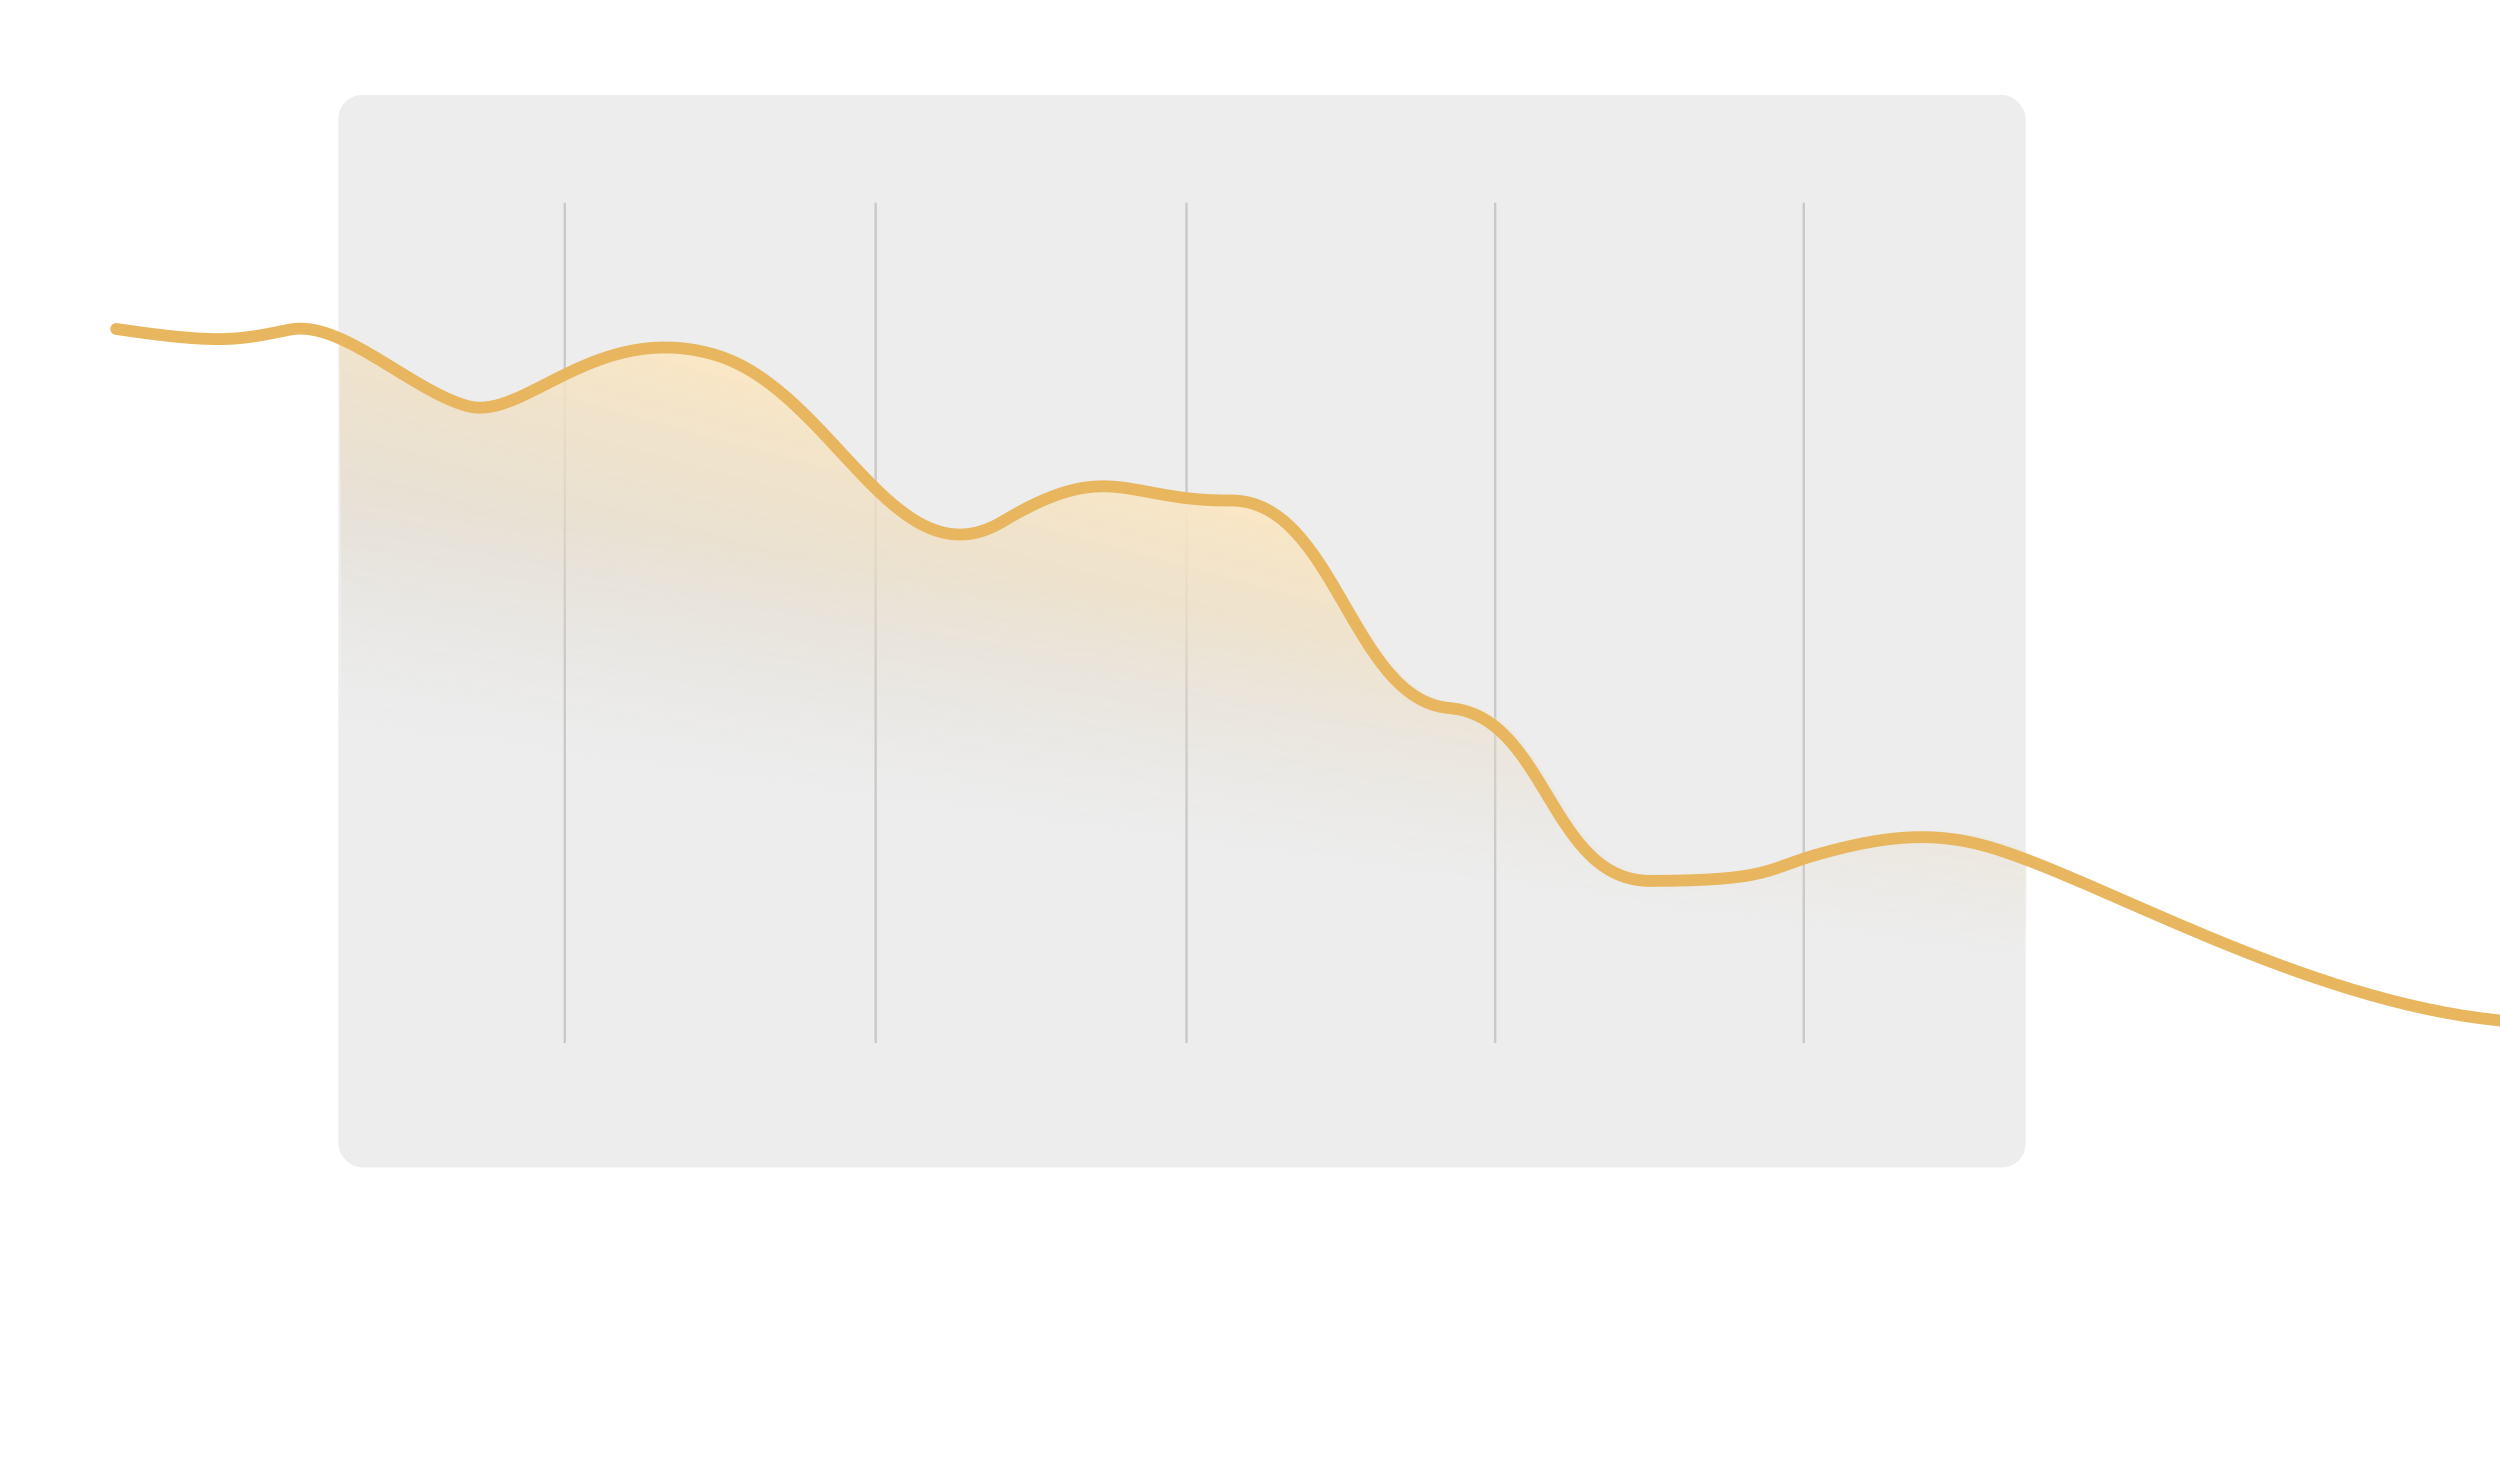 <svg width="1053" height="621" viewBox="0 0 1053 621" fill="none" xmlns="http://www.w3.org/2000/svg">
<g filter="url(#filter0_d_7142_24018)">
<rect x="142.502" y="36" width="710.69" height="451.724" rx="10" fill="#EDEDED"/>
</g>
<line x1="237.887" y1="85.348" x2="237.887" y2="439.325" stroke="#C9C9C9"/>
<line x1="368.829" y1="85.348" x2="368.829" y2="439.325" stroke="#C9C9C9"/>
<line x1="499.768" y1="85.348" x2="499.768" y2="439.325" stroke="#C9C9C9"/>
<line x1="629.763" y1="85.348" x2="629.763" y2="439.325" stroke="#C9C9C9"/>
<line x1="759.756" y1="85.348" x2="759.756" y2="439.325" stroke="#C9C9C9"/>
<mask id="mask0_7142_24018" style="mask-type:alpha" maskUnits="userSpaceOnUse" x="50" y="137" width="910" height="359">
<path d="M840.092 354.288C886.592 367.317 920.215 398.607 959.064 410.354L959.69 495.856L53.513 489.529L50.937 137.592C95.153 144.141 104.287 142.38 126.181 138.126C148.074 133.872 172.175 163.642 196.055 169.906C219.935 176.169 248.803 135.48 298.967 149.725C349.132 163.97 378.126 245.437 423.712 218.794C469.299 192.152 475.407 210.677 519.743 210.428C564.079 210.18 571.24 292.883 612.677 296.412C654.113 299.94 655.234 368.011 698.048 368.054C749.928 368.106 746.128 363.268 770.139 356.924C794.15 350.581 815.308 347.343 840.092 354.288Z" fill="url(#paint0_linear_7142_24018)"/>
</mask>
<g mask="url(#mask0_7142_24018)">
<rect width="709.379" height="315.729" transform="matrix(1 -0.006 0.006 1 142.985 143.66)" fill="url(#paint1_linear_7142_24018)"/>
</g>
<path d="M1053.4 429.875C969.917 421.802 883.238 369.616 836.926 356.484C812.242 349.485 791.136 352.866 767.175 359.426C743.215 365.987 746.986 370.912 695.263 371.045C652.58 371.155 651.706 301.681 610.408 298.228C569.11 294.776 562.268 210.389 518.065 210.801C473.863 211.214 467.839 192.328 422.296 219.685C376.752 247.042 350.757 163.701 300.796 149.341C250.835 134.982 220.915 177.386 197.129 171.079C173.344 164.772 143.831 134.431 121.989 138.851C100.146 143.272 93.024 145.086 48.966 138.561" stroke="#E7B65F" stroke-width="5" stroke-linecap="round" stroke-linejoin="round"/>
<defs>
<filter id="filter0_d_7142_24018" x="102.502" y="0" width="790.689" height="531.724" filterUnits="userSpaceOnUse" color-interpolation-filters="sRGB">
<feFlood flood-opacity="0" result="BackgroundImageFix"/>
<feColorMatrix in="SourceAlpha" type="matrix" values="0 0 0 0 0 0 0 0 0 0 0 0 0 0 0 0 0 0 127 0" result="hardAlpha"/>
<feMorphology radius="10" operator="dilate" in="SourceAlpha" result="effect1_dropShadow_7142_24018"/>
<feOffset dy="4"/>
<feGaussianBlur stdDeviation="15"/>
<feComposite in2="hardAlpha" operator="out"/>
<feColorMatrix type="matrix" values="0 0 0 0 0 0 0 0 0 0 0 0 0 0 0 0 0 0 0.15 0"/>
<feBlend mode="normal" in2="BackgroundImageFix" result="effect1_dropShadow_7142_24018"/>
<feBlend mode="normal" in="SourceGraphic" in2="effect1_dropShadow_7142_24018" result="shape"/>
</filter>
<linearGradient id="paint0_linear_7142_24018" x1="526.547" y1="182.32" x2="502.853" y2="356.322" gradientUnits="userSpaceOnUse">
<stop offset="0.435" stop-color="#FFA300"/>
<stop offset="1" stop-color="white" stop-opacity="0"/>
</linearGradient>
<linearGradient id="paint1_linear_7142_24018" x1="399.524" y1="74.867" x2="335.61" y2="304.168" gradientUnits="userSpaceOnUse">
<stop stop-color="#FAE7C5"/>
<stop offset="1" stop-color="#C4C4C4" stop-opacity="0"/>
</linearGradient>
</defs>
</svg>
